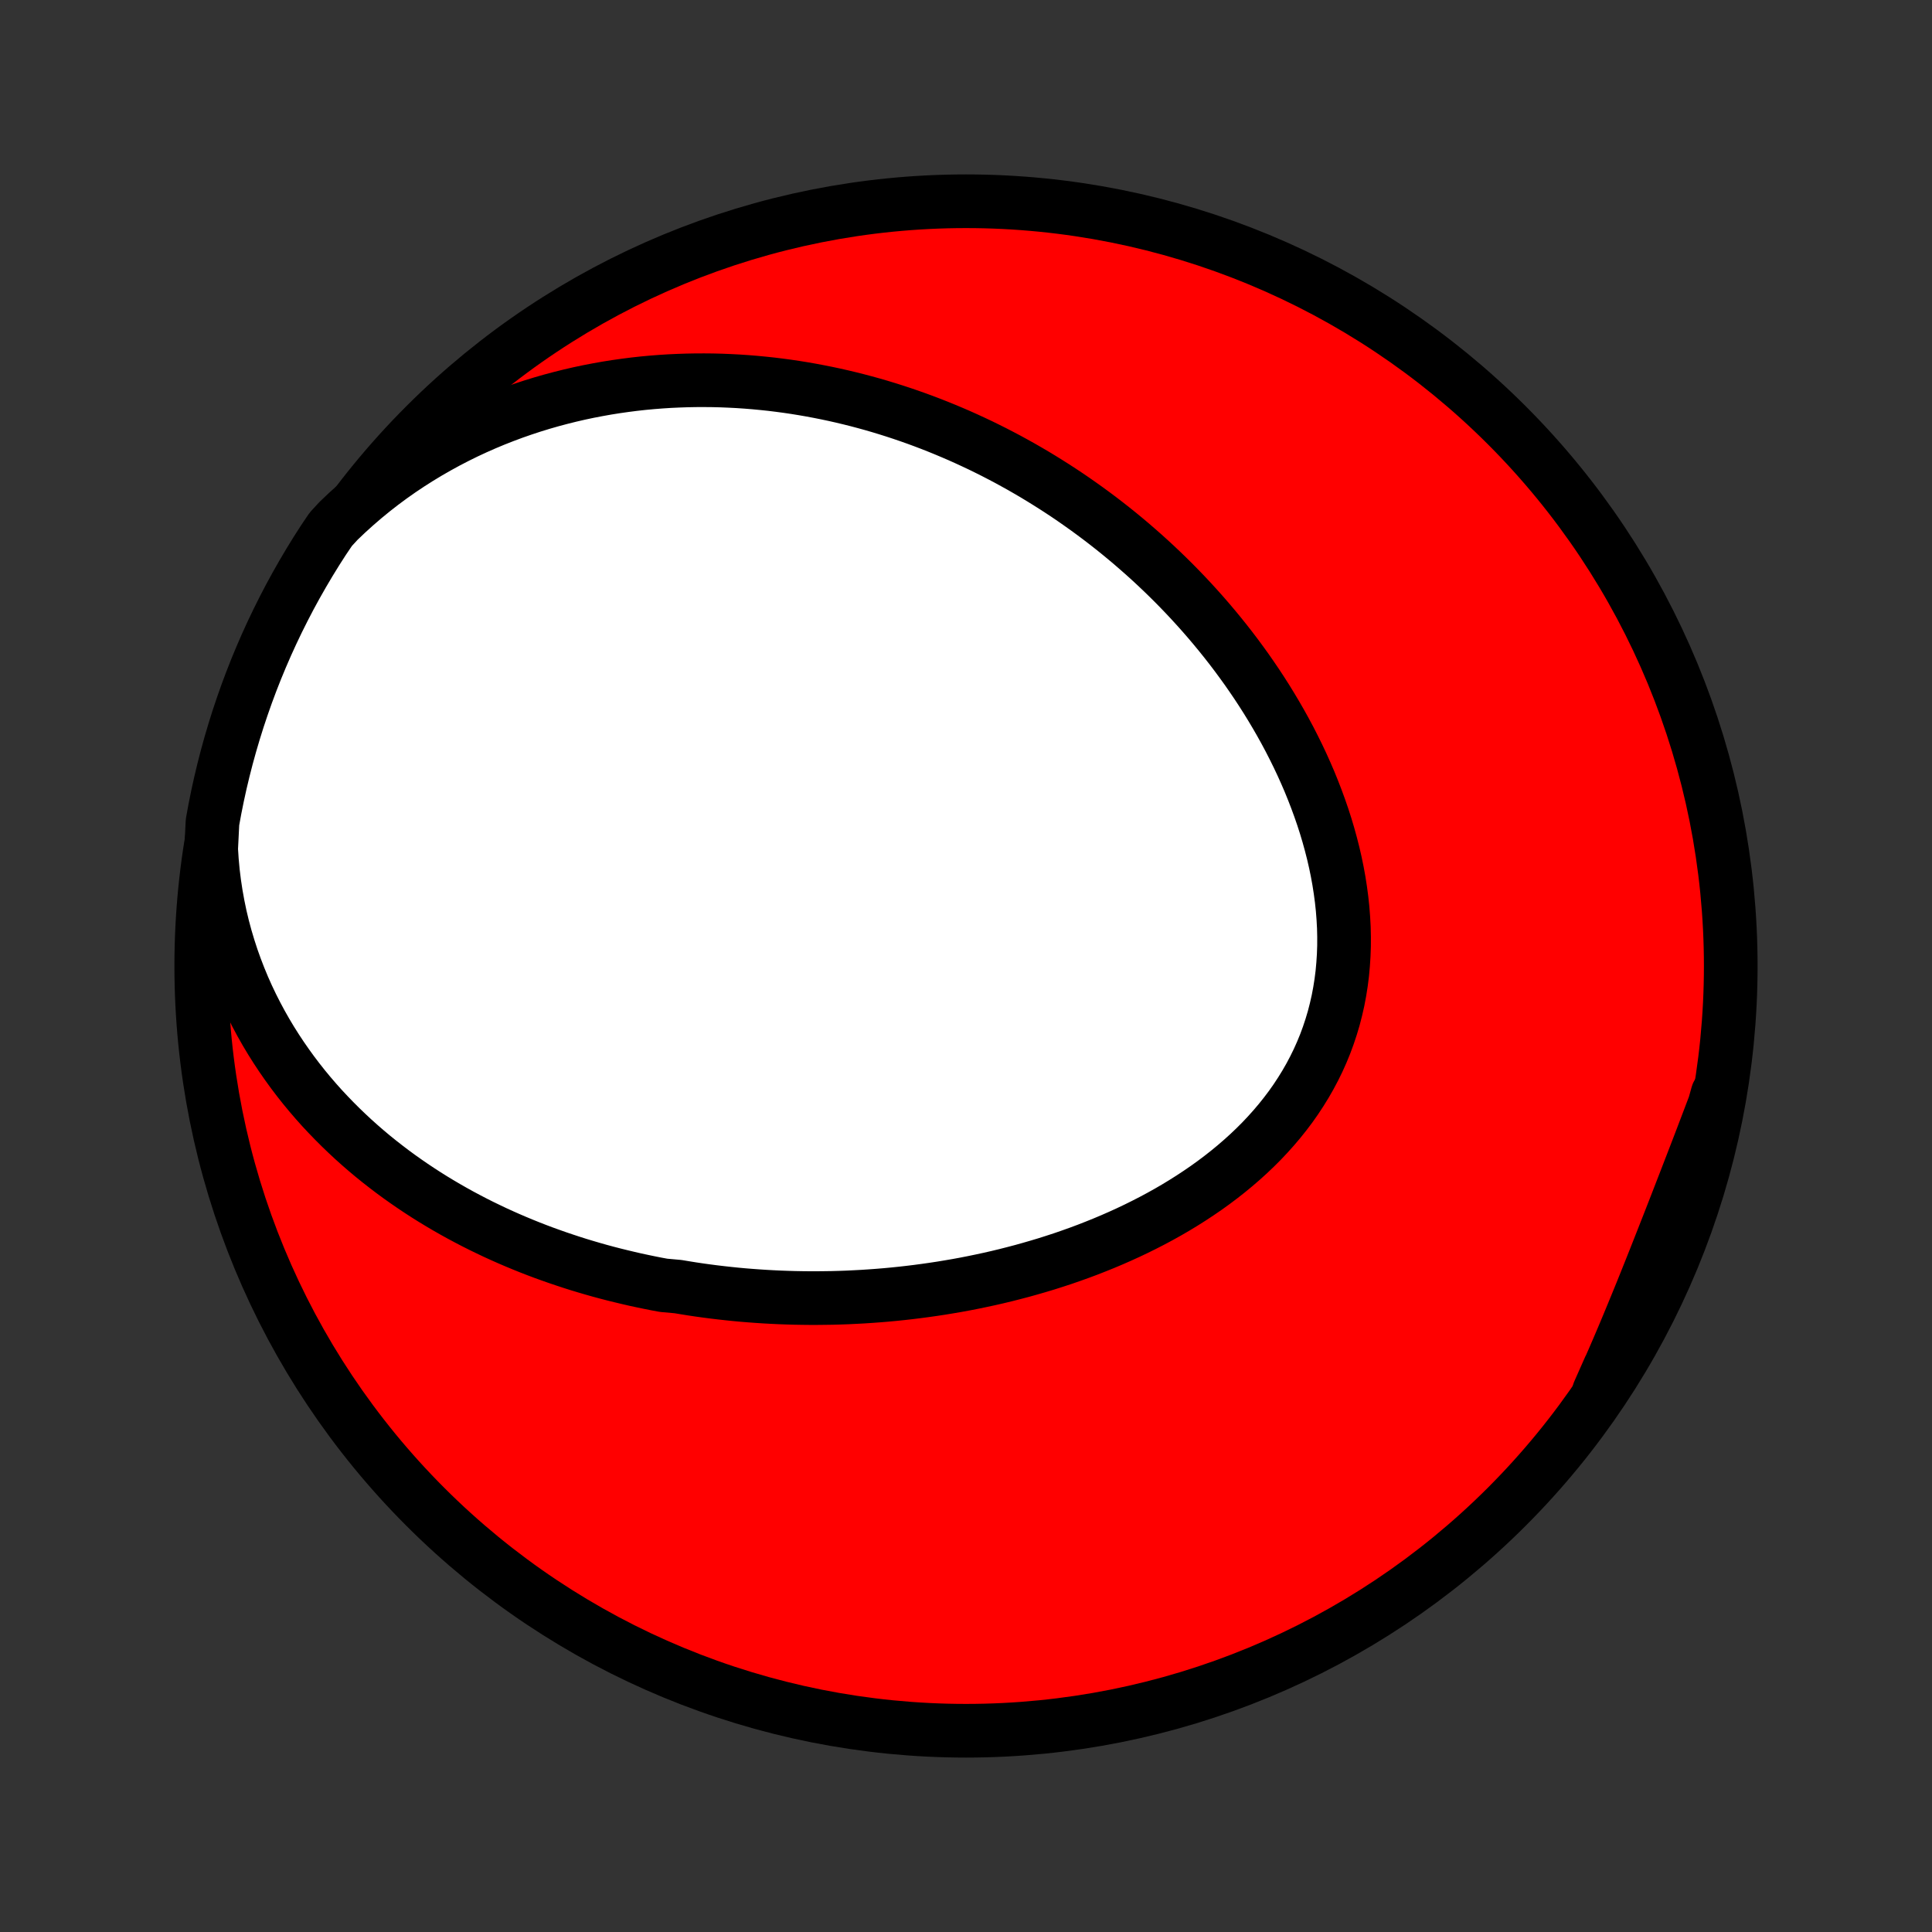 <?xml version="1.0" encoding="utf-8" standalone="no"?>
<!DOCTYPE svg PUBLIC "-//W3C//DTD SVG 1.1//EN"
  "http://www.w3.org/Graphics/SVG/1.1/DTD/svg11.dtd">
<!-- Created with matplotlib (http://matplotlib.org/) -->
<svg height="72pt" version="1.1" viewBox="0 0 72 72" width="72pt" xmlns="http://www.w3.org/2000/svg" xmlns:xlink="http://www.w3.org/1999/xlink">
 <rect x="0" y="0" width="72" height="72" fill="#333333" stroke="none"/>
 <defs>
  <style type="text/css">
*{stroke-linecap:butt;stroke-linejoin:round;}
  </style>
 </defs>
 <g id="figure_1">
  <g id="patch_1">
   <path d="
M0 72
L72 72
L72 0
L0 0
z
" style="fill:none;"/>
  </g>
  <g id="axes_1">
   <g id="PatchCollection_1">
    <defs>
     <path d="
M36 -7.5
C43.558 -7.5 50.808 -10.503 56.153 -15.848
C61.497 -21.192 64.5 -28.442 64.5 -36
C64.5 -43.558 61.497 -50.808 56.153 -56.153
C50.808 -61.497 43.558 -64.5 36 -64.5
C28.442 -64.5 21.192 -61.497 15.848 -56.153
C10.503 -50.808 7.5 -43.558 7.5 -36
C7.5 -28.442 10.503 -21.192 15.848 -15.848
C21.192 -10.503 28.442 -7.5 36 -7.5
z
" id="C0_0_a811fe30f3"/>
     <path d="
M7.869 -40.356
L7.897 -39.926
L7.936 -39.501
L7.988 -39.08
L8.051 -38.665
L8.125 -38.255
L8.209 -37.851
L8.304 -37.454
L8.409 -37.063
L8.524 -36.678
L8.647 -36.3
L8.78 -35.929
L8.92 -35.566
L9.068 -35.209
L9.224 -34.859
L9.387 -34.517
L9.557 -34.182
L9.733 -33.854
L9.915 -33.533
L10.103 -33.219
L10.296 -32.913
L10.494 -32.614
L10.697 -32.322
L10.904 -32.036
L11.115 -31.758
L11.33 -31.486
L11.549 -31.221
L11.771 -30.963
L11.996 -30.711
L12.225 -30.466
L12.456 -30.227
L12.689 -29.994
L12.925 -29.767
L13.163 -29.545
L13.403 -29.33
L13.645 -29.12
L13.888 -28.916
L14.133 -28.718
L14.38 -28.525
L14.627 -28.337
L14.876 -28.154
L15.127 -27.976
L15.378 -27.803
L15.63 -27.635
L15.883 -27.471
L16.137 -27.312
L16.391 -27.158
L16.646 -27.008
L16.902 -26.862
L17.158 -26.72
L17.415 -26.583
L17.672 -26.449
L17.93 -26.319
L18.188 -26.194
L18.446 -26.071
L18.705 -25.953
L18.964 -25.838
L19.223 -25.727
L19.483 -25.619
L19.743 -25.514
L20.003 -25.413
L20.263 -25.315
L20.524 -25.221
L20.785 -25.129
L21.046 -25.041
L21.307 -24.955
L21.569 -24.872
L21.831 -24.793
L22.093 -24.716
L22.355 -24.642
L22.618 -24.571
L22.881 -24.503
L23.145 -24.438
L23.408 -24.375
L23.672 -24.314
L23.937 -24.257
L24.202 -24.202
L24.467 -24.149
L24.733 -24.1
L25.266 -24.052
L25.533 -24.008
L25.8 -23.965
L26.069 -23.925
L26.337 -23.888
L26.607 -23.853
L26.877 -23.821
L27.148 -23.791
L27.419 -23.763
L27.691 -23.738
L27.963 -23.716
L28.237 -23.696
L28.511 -23.678
L28.786 -23.663
L29.062 -23.65
L29.339 -23.64
L29.616 -23.632
L29.895 -23.627
L30.174 -23.624
L30.454 -23.624
L30.735 -23.627
L31.017 -23.631
L31.3 -23.639
L31.584 -23.649
L31.869 -23.663
L32.155 -23.678
L32.442 -23.697
L32.73 -23.718
L33.02 -23.742
L33.31 -23.769
L33.601 -23.799
L33.893 -23.832
L34.186 -23.868
L34.48 -23.907
L34.775 -23.949
L35.072 -23.994
L35.369 -24.043
L35.667 -24.094
L35.966 -24.149
L36.266 -24.208
L36.566 -24.27
L36.868 -24.335
L37.17 -24.404
L37.473 -24.477
L37.776 -24.554
L38.081 -24.634
L38.385 -24.719
L38.69 -24.807
L38.996 -24.899
L39.301 -24.996
L39.607 -25.096
L39.913 -25.202
L40.218 -25.311
L40.524 -25.425
L40.828 -25.544
L41.133 -25.667
L41.437 -25.795
L41.74 -25.928
L42.041 -26.065
L42.342 -26.208
L42.641 -26.356
L42.939 -26.509
L43.234 -26.667
L43.528 -26.831
L43.819 -27
L44.107 -27.175
L44.392 -27.355
L44.674 -27.541
L44.953 -27.732
L45.228 -27.93
L45.498 -28.133
L45.764 -28.342
L46.025 -28.557
L46.281 -28.778
L46.532 -29.005
L46.776 -29.237
L47.015 -29.476
L47.246 -29.721
L47.471 -29.972
L47.688 -30.228
L47.898 -30.491
L48.1 -30.759
L48.293 -31.033
L48.477 -31.313
L48.653 -31.598
L48.819 -31.888
L48.976 -32.184
L49.123 -32.484
L49.26 -32.79
L49.387 -33.1
L49.503 -33.415
L49.609 -33.734
L49.705 -34.056
L49.789 -34.383
L49.864 -34.713
L49.927 -35.046
L49.98 -35.381
L50.023 -35.72
L50.054 -36.06
L50.076 -36.402
L50.088 -36.746
L50.089 -37.091
L50.081 -37.438
L50.062 -37.784
L50.035 -38.131
L49.998 -38.478
L49.952 -38.825
L49.898 -39.171
L49.835 -39.517
L49.764 -39.861
L49.685 -40.204
L49.598 -40.545
L49.504 -40.885
L49.403 -41.223
L49.295 -41.558
L49.18 -41.891
L49.059 -42.221
L48.932 -42.549
L48.8 -42.874
L48.661 -43.196
L48.518 -43.514
L48.369 -43.829
L48.215 -44.141
L48.057 -44.45
L47.894 -44.755
L47.727 -45.056
L47.556 -45.353
L47.381 -45.647
L47.203 -45.937
L47.02 -46.224
L46.835 -46.506
L46.646 -46.784
L46.455 -47.059
L46.26 -47.329
L46.063 -47.596
L45.863 -47.859
L45.661 -48.117
L45.456 -48.372
L45.249 -48.623
L45.04 -48.87
L44.828 -49.114
L44.615 -49.353
L44.4 -49.588
L44.183 -49.82
L43.964 -50.048
L43.744 -50.272
L43.522 -50.492
L43.298 -50.709
L43.073 -50.922
L42.847 -51.131
L42.619 -51.337
L42.389 -51.539
L42.159 -51.738
L41.927 -51.933
L41.694 -52.125
L41.46 -52.313
L41.224 -52.498
L40.987 -52.68
L40.749 -52.858
L40.51 -53.033
L40.27 -53.204
L40.029 -53.373
L39.787 -53.538
L39.543 -53.7
L39.298 -53.859
L39.053 -54.014
L38.806 -54.167
L38.558 -54.317
L38.309 -54.463
L38.059 -54.607
L37.807 -54.747
L37.555 -54.885
L37.301 -55.019
L37.046 -55.151
L36.79 -55.279
L36.533 -55.405
L36.274 -55.527
L36.014 -55.647
L35.753 -55.764
L35.491 -55.877
L35.227 -55.988
L34.962 -56.096
L34.696 -56.201
L34.428 -56.303
L34.159 -56.402
L33.888 -56.498
L33.616 -56.591
L33.342 -56.681
L33.067 -56.768
L32.79 -56.852
L32.512 -56.933
L32.232 -57.01
L31.95 -57.085
L31.667 -57.156
L31.382 -57.224
L31.095 -57.289
L30.807 -57.35
L30.516 -57.408
L30.224 -57.463
L29.93 -57.514
L29.634 -57.562
L29.336 -57.606
L29.036 -57.646
L28.735 -57.683
L28.431 -57.715
L28.125 -57.744
L27.817 -57.769
L27.507 -57.79
L27.196 -57.806
L26.882 -57.819
L26.566 -57.827
L26.248 -57.83
L25.928 -57.829
L25.605 -57.823
L25.281 -57.812
L24.955 -57.797
L24.627 -57.776
L24.296 -57.75
L23.964 -57.719
L23.63 -57.682
L23.294 -57.639
L22.956 -57.591
L22.616 -57.537
L22.274 -57.476
L21.931 -57.41
L21.586 -57.337
L21.24 -57.257
L20.892 -57.17
L20.543 -57.077
L20.192 -56.976
L19.841 -56.868
L19.489 -56.752
L19.136 -56.629
L18.782 -56.497
L18.428 -56.358
L18.074 -56.21
L17.72 -56.054
L17.366 -55.889
L17.013 -55.715
L16.66 -55.532
L16.309 -55.34
L15.959 -55.139
L15.61 -54.928
L15.264 -54.708
L14.92 -54.478
L14.579 -54.238
L14.241 -53.988
L13.907 -53.728
L13.577 -53.458
L13.251 -53.177
L12.93 -52.887
L12.615 -52.587
L12.328 -52.276
L12.054 -51.87
L11.788 -51.455
L11.529 -51.034
L11.278 -50.609
L11.034 -50.18
L10.798 -49.747
L10.57 -49.309
L10.349 -48.867
L10.136 -48.421
L9.931 -47.972
L9.734 -47.518
L9.545 -47.062
L9.364 -46.602
L9.191 -46.138
L9.027 -45.672
L8.87 -45.203
L8.722 -44.73
L8.582 -44.255
L8.45 -43.778
L8.327 -43.298
L8.212 -42.817
L8.106 -42.333
L8.008 -41.847
L7.919 -41.359
z
" id="C0_1_1fd71a0366"/>
     <path d="
M59.585 -20.118
L59.769 -20.524
L59.95 -20.931
L60.129 -21.339
L60.306 -21.749
L60.481 -22.16
L60.654 -22.572
L60.825 -22.985
L60.995 -23.398
L61.164 -23.812
L61.331 -24.226
L61.497 -24.641
L61.662 -25.055
L61.826 -25.47
L61.989 -25.884
L62.152 -26.298
L62.314 -26.712
L62.475 -27.125
L62.635 -27.538
L62.795 -27.95
L62.954 -28.362
L63.113 -28.773
L63.271 -29.183
L63.428 -29.593
L63.584 -30.003
L63.739 -30.411
L63.894 -30.819
L64.008 -31.227
L63.912 -30.729
L63.807 -30.241
L63.694 -29.754
L63.572 -29.27
L63.442 -28.788
L63.304 -28.308
L63.157 -27.83
L63.002 -27.355
L62.839 -26.882
L62.667 -26.412
L62.488 -25.945
L62.3 -25.481
L62.105 -25.021
L61.901 -24.563
L61.69 -24.11
L61.47 -23.659
L61.243 -23.213
L61.008 -22.77
L60.766 -22.332
L60.516 -21.897
L60.259 -21.467
L59.994 -21.042
z
" id="C0_2_52dadc39b0"/>
    </defs>
    <g clip-path="url(#p1bffca34e9)">
     <use style="fill:#ff0000;stroke:#000000;stroke-width:2.0;" x="0.0" xlink:href="#C0_0_a811fe30f3" y="72.0"/>
    </g>
    <g clip-path="url(#p1bffca34e9)">
     <use style="fill:#ffffff;stroke:#000000;stroke-width:2.0;" x="0.0" xlink:href="#C0_1_1fd71a0366" y="72.0"/>
    </g>
    <g clip-path="url(#p1bffca34e9)">
     <use style="fill:#ffffff;stroke:#000000;stroke-width:2.0;" x="0.0" xlink:href="#C0_2_52dadc39b0" y="72.0"/>
    </g>
   </g>
  </g>
 </g>
 <defs>
  <clipPath id="p1bffca34e9">
   <rect height="72.0" width="72.0" x="0.0" y="0.0"/>
  </clipPath>
 </defs>
</svg>
